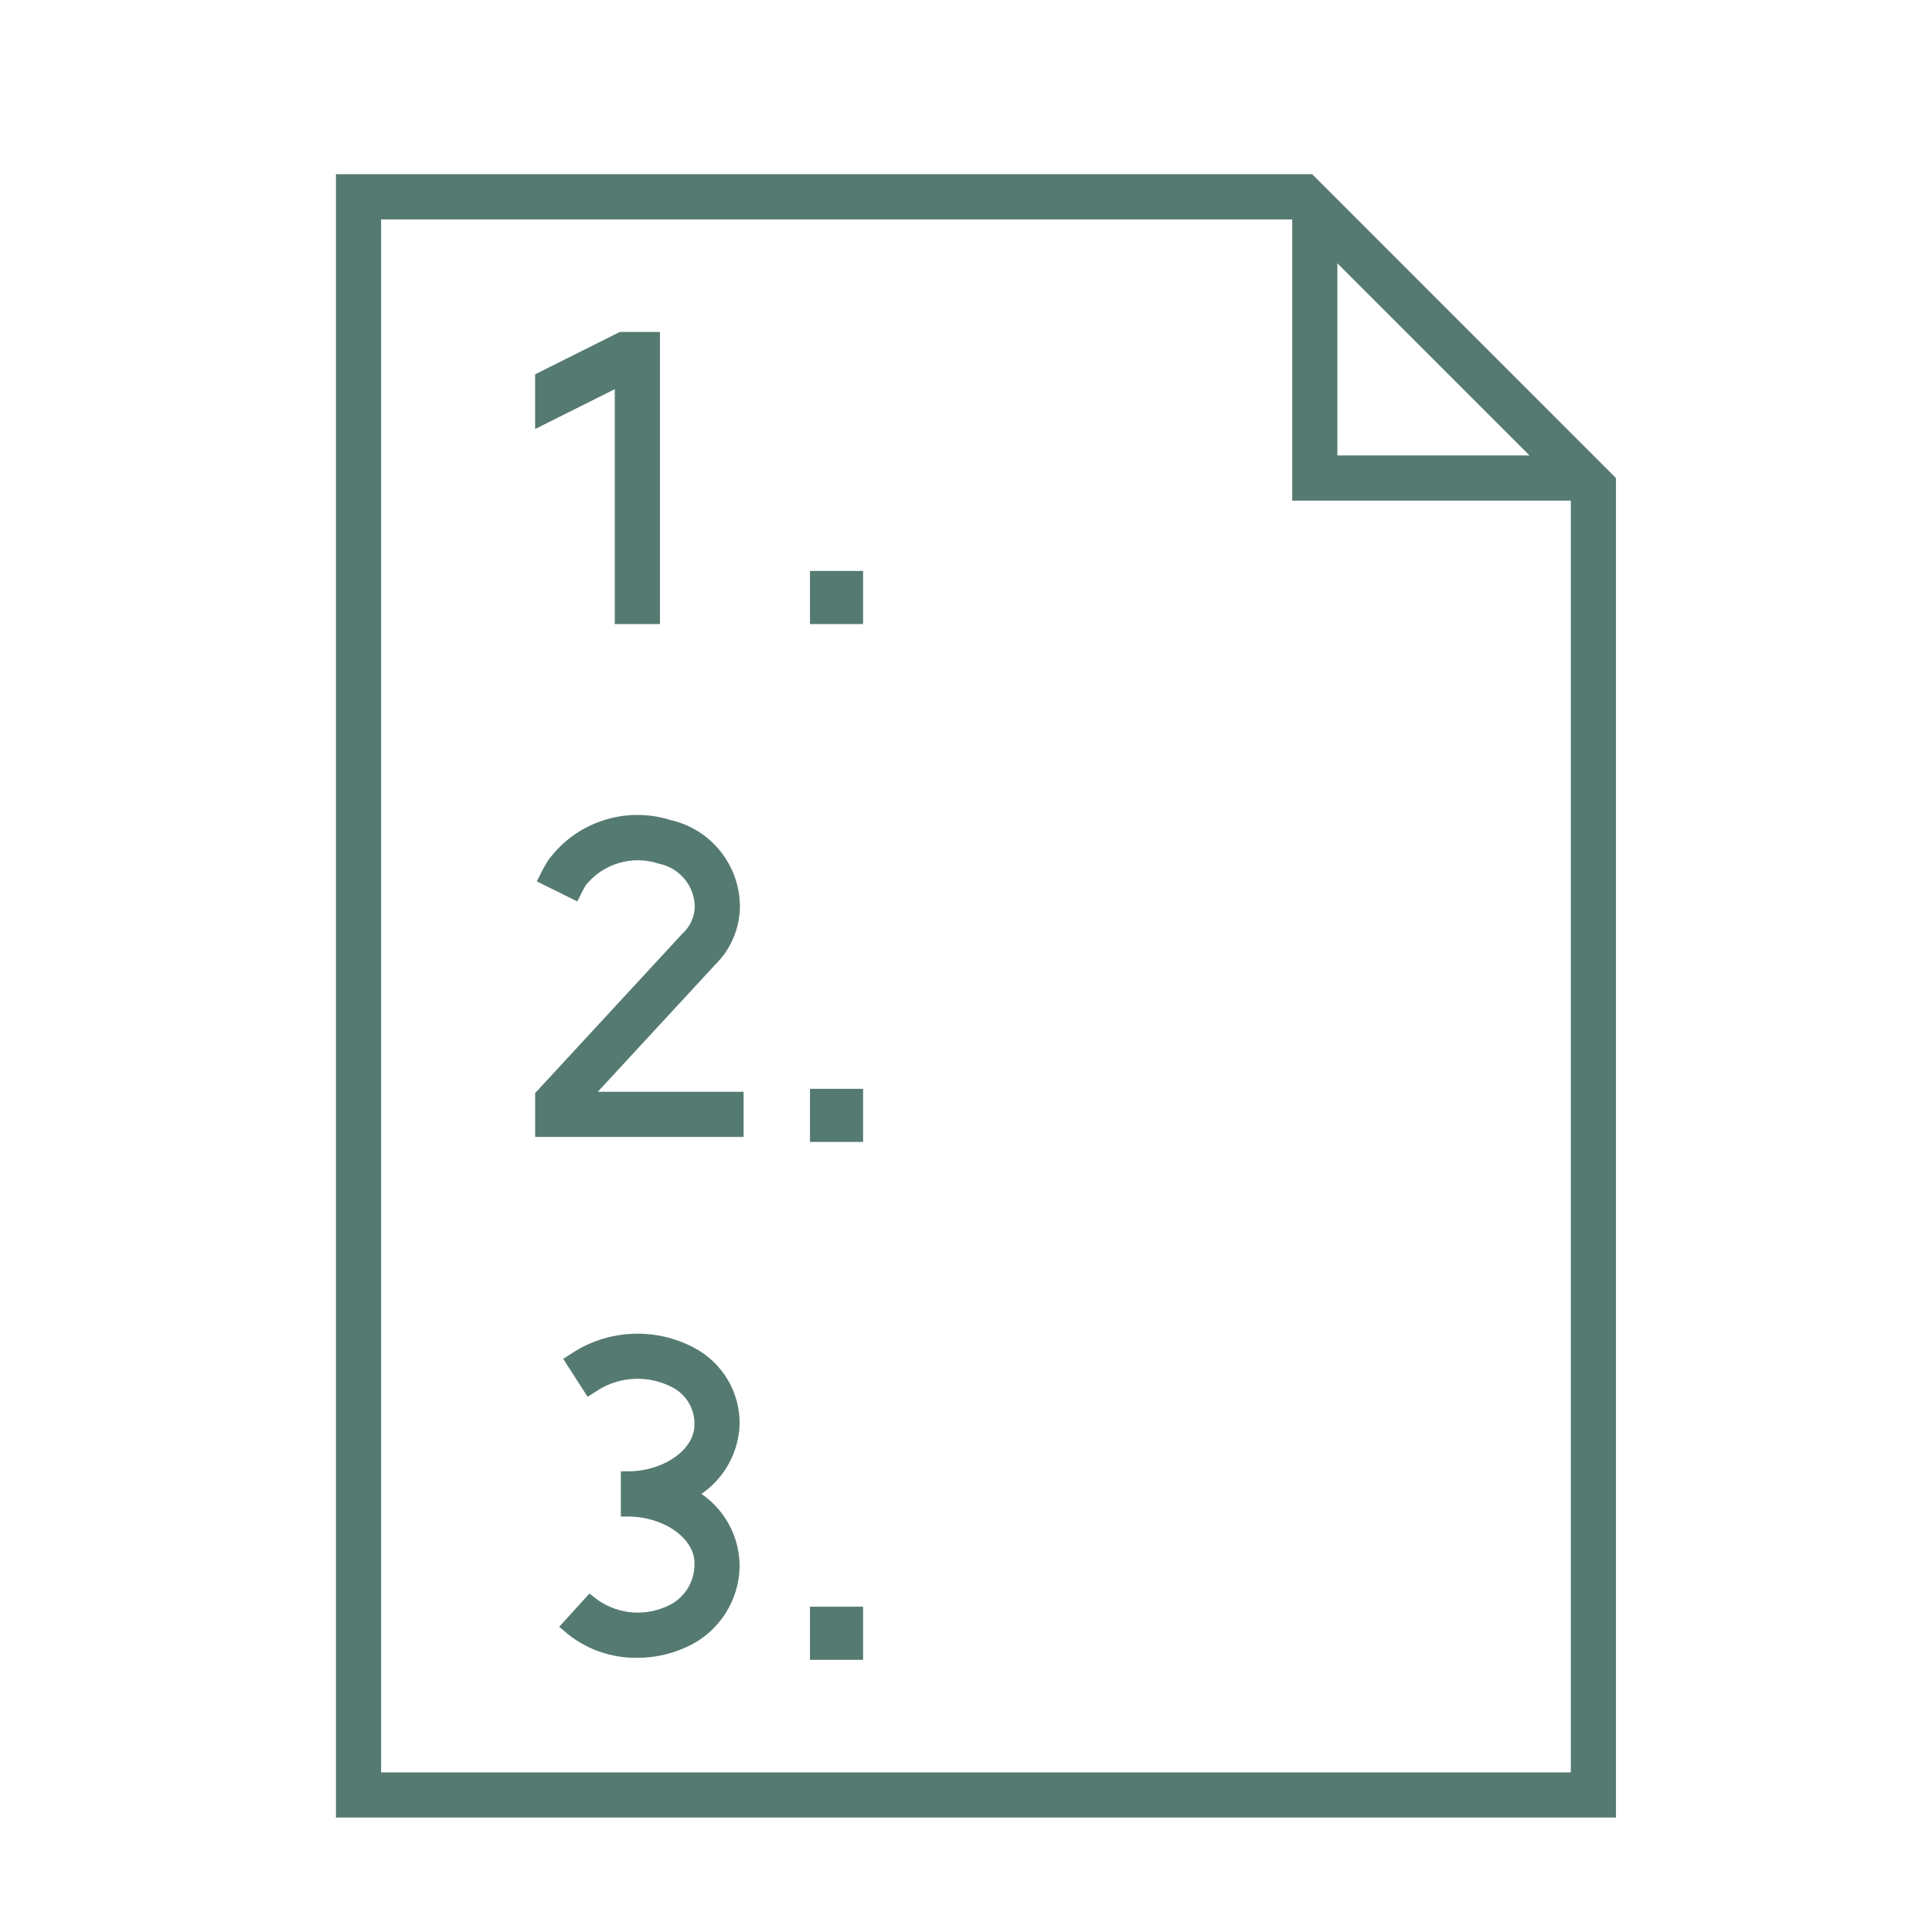 <svg width="97" height="97" xmlns="http://www.w3.org/2000/svg" xmlns:xlink="http://www.w3.org/1999/xlink" overflow="hidden"><defs><clipPath id="clip0"><rect x="261" y="65" width="97" height="97"/></clipPath><clipPath id="clip1"><rect x="262" y="66" width="96" height="96"/></clipPath><clipPath id="clip2"><rect x="262" y="66" width="96" height="96"/></clipPath><clipPath id="clip3"><rect x="262" y="66" width="96" height="96"/></clipPath></defs><g clip-path="url(#clip0)" transform="translate(-261 -65)"><g clip-path="url(#clip1)"><g clip-path="url(#clip2)"><g clip-path="url(#clip3)"><path d="M302 94 304 94 304 96 302 96ZM302 122 304 122 304 120 302 120ZM302 148 304 148 304 146 302 146ZM341.8 89.14 341.8 155.918 278.2 155.918 278.2 74.08 326.744 74.08ZM327.812 88.2 338.598 88.2 327.812 77.414ZM340.2 154.32 340.2 89.8 326.212 89.8 326.212 75.816 326.082 75.684 279.8 75.684 279.8 154.32ZM292.2 96 293.8 96 293.8 82 292.2 82 288.2 84 288.2 86 292.2 84ZM297.8 136.536C297.832 135.026 296.999 133.631 295.656 132.942 293.891 132.02 291.774 132.085 290.068 133.112L289.738 133.324 290.604 134.67 290.934 134.458C292.145 133.743 293.638 133.701 294.888 134.346 295.712 134.761 296.223 135.614 296.2 136.536 296.2 137.982 294.508 139.206 292.504 139.206L292.504 140.806C294.508 140.806 296.2 142.026 296.2 143.472 296.233 144.565 295.583 145.562 294.57 145.974 293.263 146.547 291.747 146.35 290.63 145.462L289.554 146.648C290.508 147.474 291.732 147.919 292.994 147.9 293.759 147.902 294.517 147.745 295.218 147.438 296.815 146.777 297.841 145.2 297.798 143.472 297.735 141.998 296.883 140.673 295.568 140.004 296.883 139.335 297.736 138.01 297.8 136.536ZM296.656 113.214C297.385 112.508 297.802 111.541 297.816 110.526 297.814 108.593 296.473 106.919 294.586 106.496 292.435 105.81 290.086 106.588 288.77 108.422 288.635 108.645 288.511 108.871 288.398 109.1L289.832 109.81C289.925 109.621 290.027 109.434 290.138 109.25 291.094 108.047 292.696 107.564 294.158 108.038 295.343 108.282 296.2 109.316 296.218 110.526 296.203 111.128 295.945 111.698 295.502 112.106L288.202 120.01 288.202 121.748 298 121.748 298 120.148 290.252 120.148Z" stroke="#557A71" stroke-width="0.667" stroke-linecap="butt" stroke-linejoin="miter" stroke-miterlimit="4" stroke-opacity="1" fill="#557A71" fill-rule="nonzero" fill-opacity="1"/></g></g></g></g></svg>